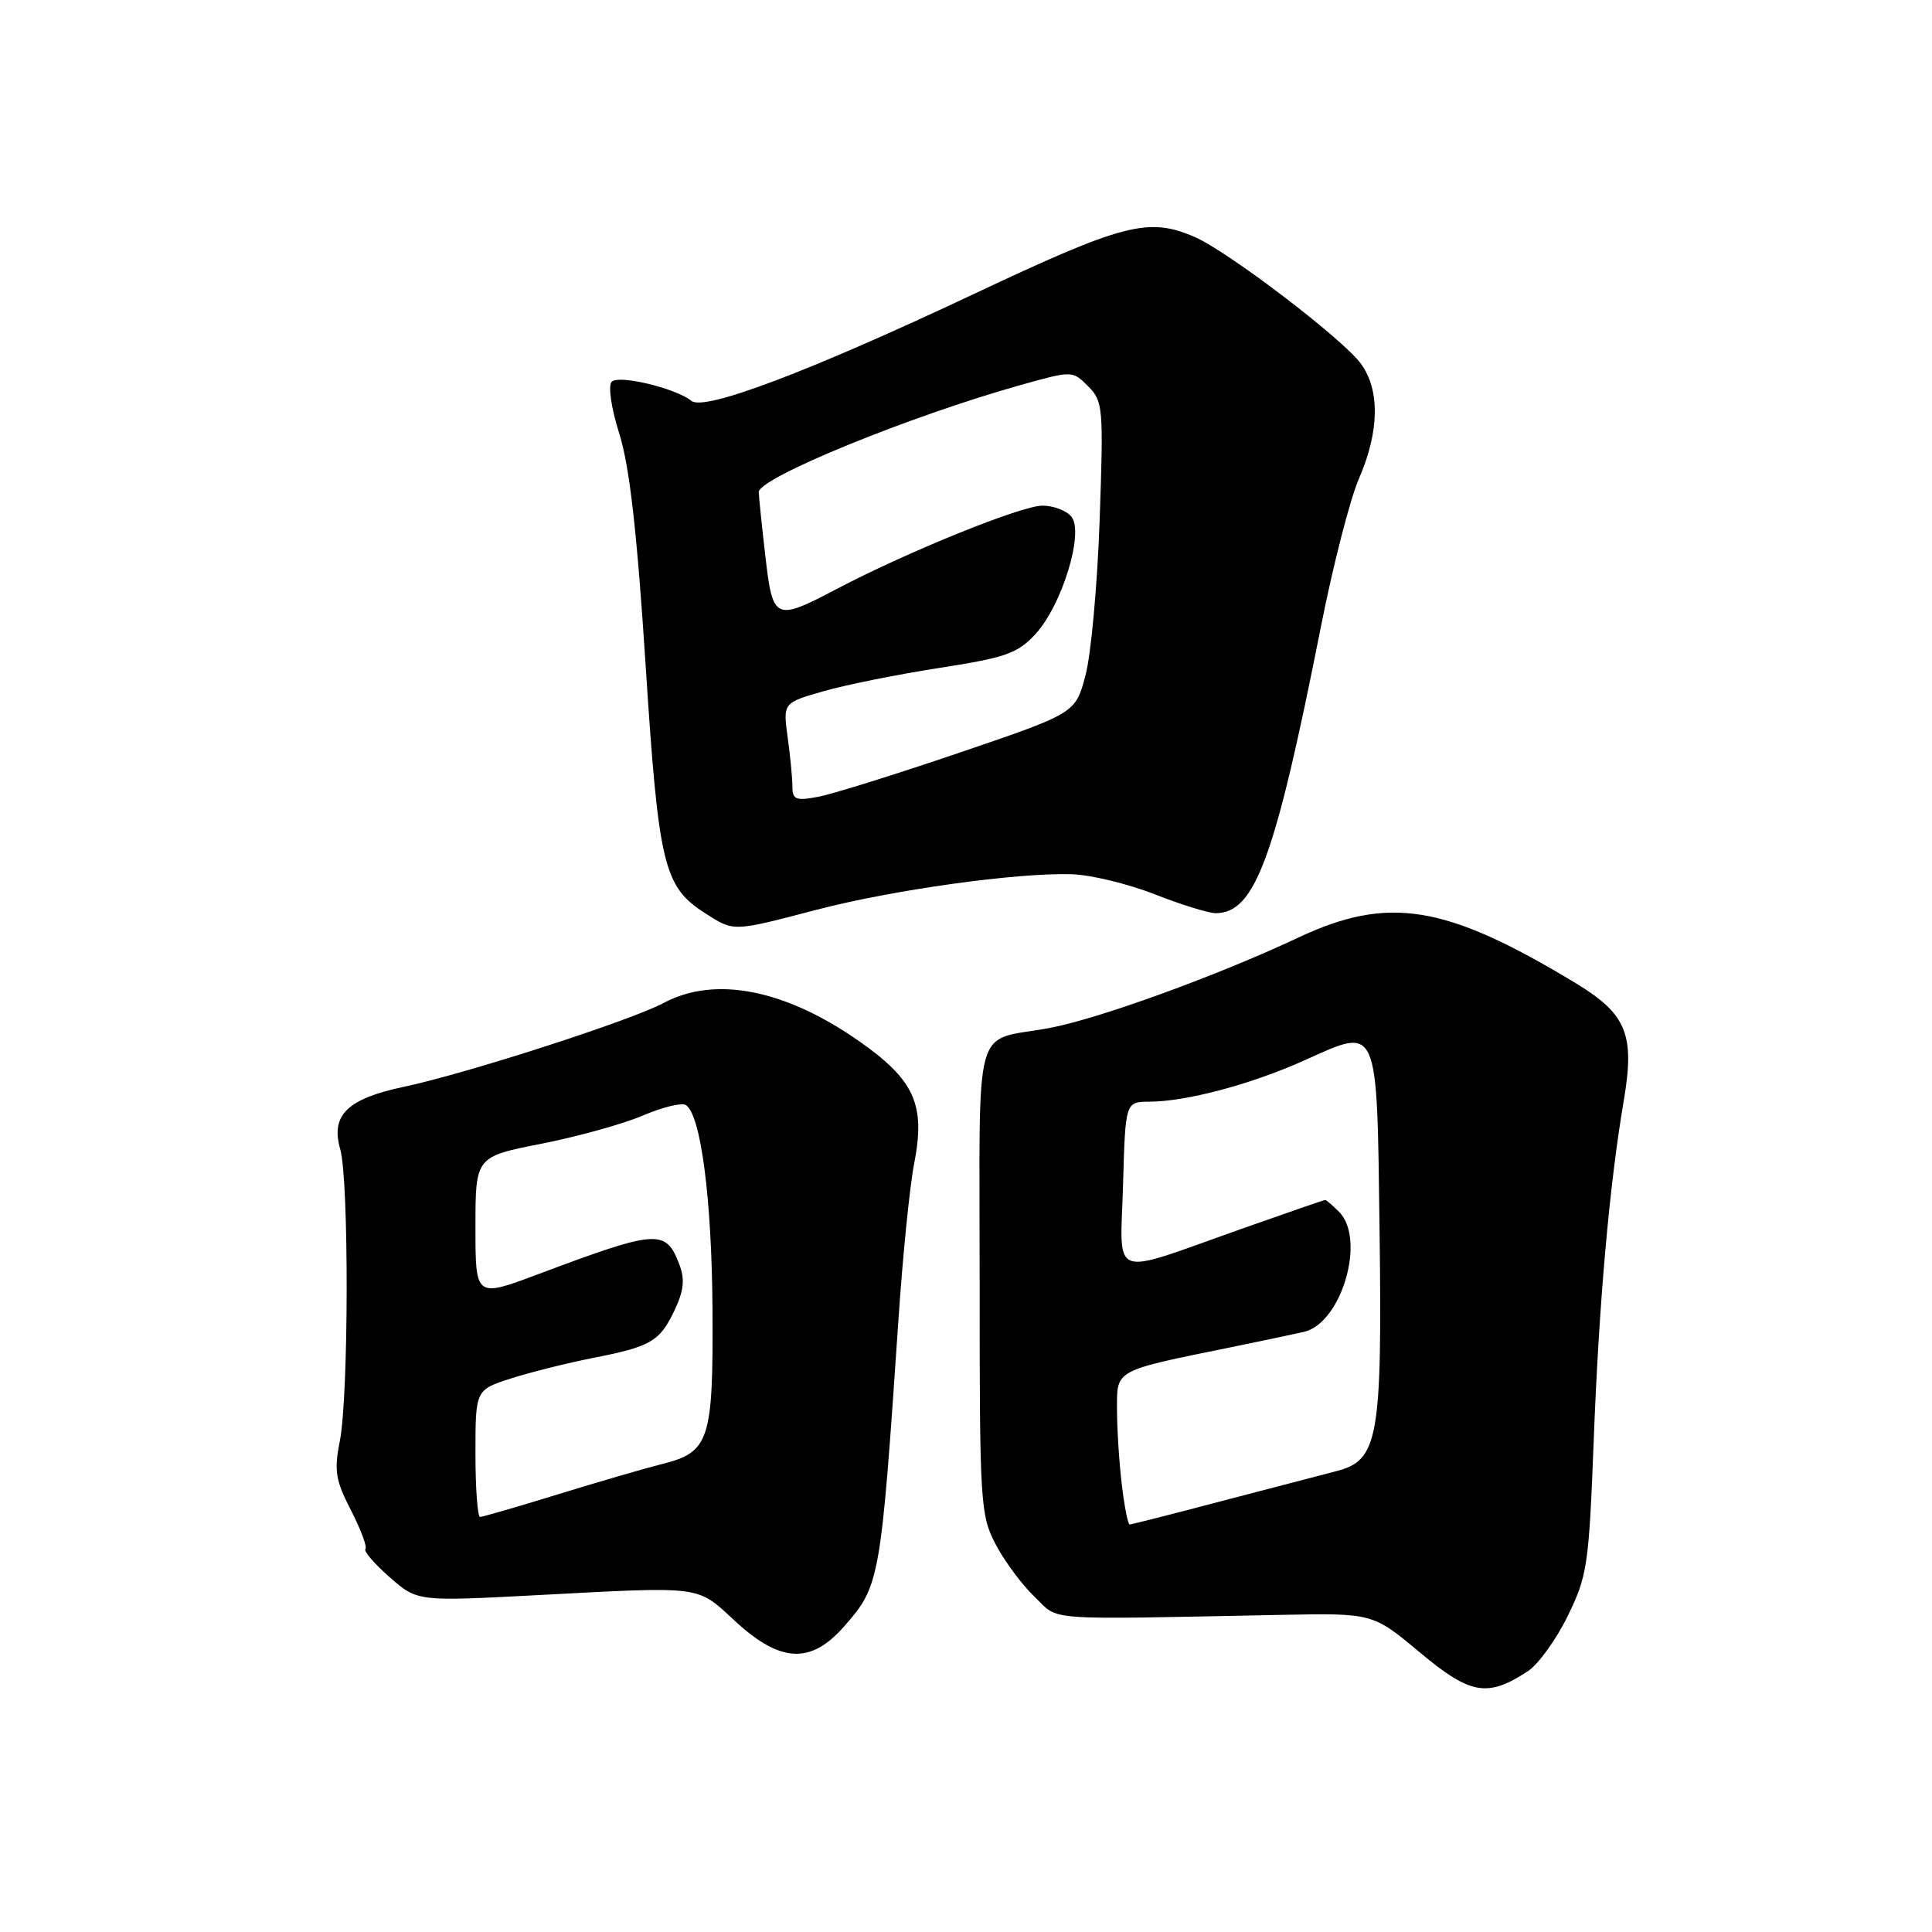 <?xml version="1.0" encoding="UTF-8" standalone="no"?>
<!DOCTYPE svg PUBLIC "-//W3C//DTD SVG 1.1//EN" "http://www.w3.org/Graphics/SVG/1.1/DTD/svg11.dtd" >
<svg xmlns="http://www.w3.org/2000/svg" xmlns:xlink="http://www.w3.org/1999/xlink" version="1.1" viewBox="0 0 256 256">
 <g >
 <path fill="currentColor"
d=" M 202.47 221.43 C 203.83 220.53 206.20 217.26 207.72 214.15 C 210.32 208.85 210.54 207.40 211.17 191.00 C 211.87 172.63 213.25 157.03 215.16 145.82 C 216.65 137.04 215.54 134.35 208.70 130.22 C 191.51 119.84 183.97 118.62 172.00 124.25 C 161.29 129.29 145.48 135.03 139.03 136.22 C 128.79 138.11 129.81 134.42 129.81 169.56 C 129.80 199.14 129.90 200.74 131.91 204.60 C 133.07 206.82 135.39 209.96 137.07 211.57 C 140.46 214.82 137.59 214.61 169.70 213.98 C 181.90 213.74 181.90 213.74 188.14 218.96 C 194.86 224.57 197.08 224.96 202.47 221.43 Z  M 111.85 215.51 C 116.59 210.12 116.70 209.49 119.04 175.00 C 119.61 166.47 120.55 157.13 121.12 154.24 C 122.66 146.38 121.21 143.14 113.88 137.99 C 104.02 131.08 94.72 129.26 87.91 132.91 C 83.57 135.23 61.73 142.28 53.50 144.01 C 46.02 145.59 43.79 147.77 45.08 152.26 C 46.25 156.35 46.21 185.03 45.02 191.00 C 44.25 194.86 44.46 196.16 46.51 200.13 C 47.82 202.68 48.68 204.99 48.42 205.25 C 48.15 205.52 49.59 207.19 51.61 208.97 C 55.29 212.20 55.29 212.20 70.90 211.38 C 93.41 210.19 92.24 210.04 97.42 214.82 C 103.42 220.35 107.44 220.54 111.85 215.51 Z  M 108.16 120.56 C 118.29 117.91 134.78 115.61 142.04 115.84 C 144.53 115.92 149.46 117.11 152.98 118.49 C 156.50 119.87 160.14 121.00 161.08 121.00 C 166.30 121.00 168.95 113.76 175.04 82.98 C 176.63 74.92 178.90 66.11 180.07 63.41 C 182.78 57.19 182.87 51.65 180.31 48.17 C 177.88 44.87 162.66 33.27 158.28 31.39 C 152.16 28.75 148.91 29.59 128.95 39.00 C 107.21 49.24 93.32 54.50 91.62 53.12 C 89.57 51.45 81.97 49.62 81.06 50.58 C 80.55 51.11 80.98 54.03 82.07 57.50 C 83.42 61.80 84.40 70.43 85.54 88.00 C 87.26 114.68 87.93 117.47 93.41 120.99 C 97.29 123.47 96.98 123.48 108.16 120.56 Z  M 148.65 196.75 C 148.30 193.86 148.01 189.38 148.01 186.79 C 148.00 181.44 147.54 181.69 163.00 178.54 C 167.12 177.69 171.53 176.77 172.78 176.48 C 177.78 175.32 181.03 164.18 177.43 160.57 C 176.56 159.71 175.74 159.00 175.60 159.00 C 175.45 159.00 170.42 160.74 164.42 162.86 C 146.75 169.11 148.45 169.75 148.81 156.96 C 149.12 146.00 149.12 146.00 152.31 145.98 C 157.22 145.96 165.84 143.66 172.85 140.50 C 182.74 136.04 182.44 135.38 182.80 163.11 C 183.15 190.62 182.63 193.51 177.09 194.93 C 175.11 195.44 168.24 197.23 161.80 198.92 C 155.37 200.62 149.92 202.00 149.69 202.00 C 149.46 202.00 148.99 199.64 148.65 196.75 Z  M 63.00 192.58 C 63.00 184.16 63.00 184.16 67.75 182.64 C 70.36 181.81 75.20 180.60 78.50 179.95 C 86.27 178.43 87.41 177.76 89.38 173.62 C 90.61 171.02 90.77 169.52 90.02 167.56 C 88.22 162.82 87.14 162.90 71.25 168.86 C 63.00 171.95 63.00 171.95 63.00 162.61 C 63.00 153.27 63.00 153.27 71.75 151.55 C 76.56 150.60 82.61 148.92 85.19 147.81 C 87.77 146.71 90.32 146.08 90.87 146.42 C 92.86 147.65 94.32 158.84 94.41 173.50 C 94.51 190.88 94.01 192.42 87.73 193.99 C 85.40 194.58 79.16 196.39 73.86 198.03 C 68.56 199.66 63.95 201.00 63.61 201.00 C 63.28 201.00 63.00 197.21 63.00 192.58 Z  M 105.00 104.25 C 105.00 103.17 104.72 100.22 104.37 97.70 C 103.75 93.13 103.75 93.13 109.12 91.59 C 112.08 90.74 119.00 89.35 124.50 88.50 C 133.30 87.13 134.83 86.59 137.22 84.00 C 140.73 80.17 143.68 70.53 141.96 68.45 C 141.30 67.65 139.57 67.00 138.13 67.00 C 135.34 67.00 120.25 73.11 110.87 78.04 C 102.69 82.34 102.40 82.21 101.42 73.75 C 100.96 69.76 100.56 65.92 100.54 65.21 C 100.48 63.34 120.61 55.11 135.30 51.00 C 142.10 49.10 142.10 49.10 144.18 51.18 C 146.16 53.16 146.23 54.01 145.71 68.88 C 145.41 77.47 144.57 86.75 143.83 89.50 C 142.50 94.50 142.50 94.50 127.17 99.72 C 118.73 102.59 110.29 105.23 108.42 105.58 C 105.47 106.14 105.00 105.95 105.00 104.25 Z "/>
</g>
</svg>